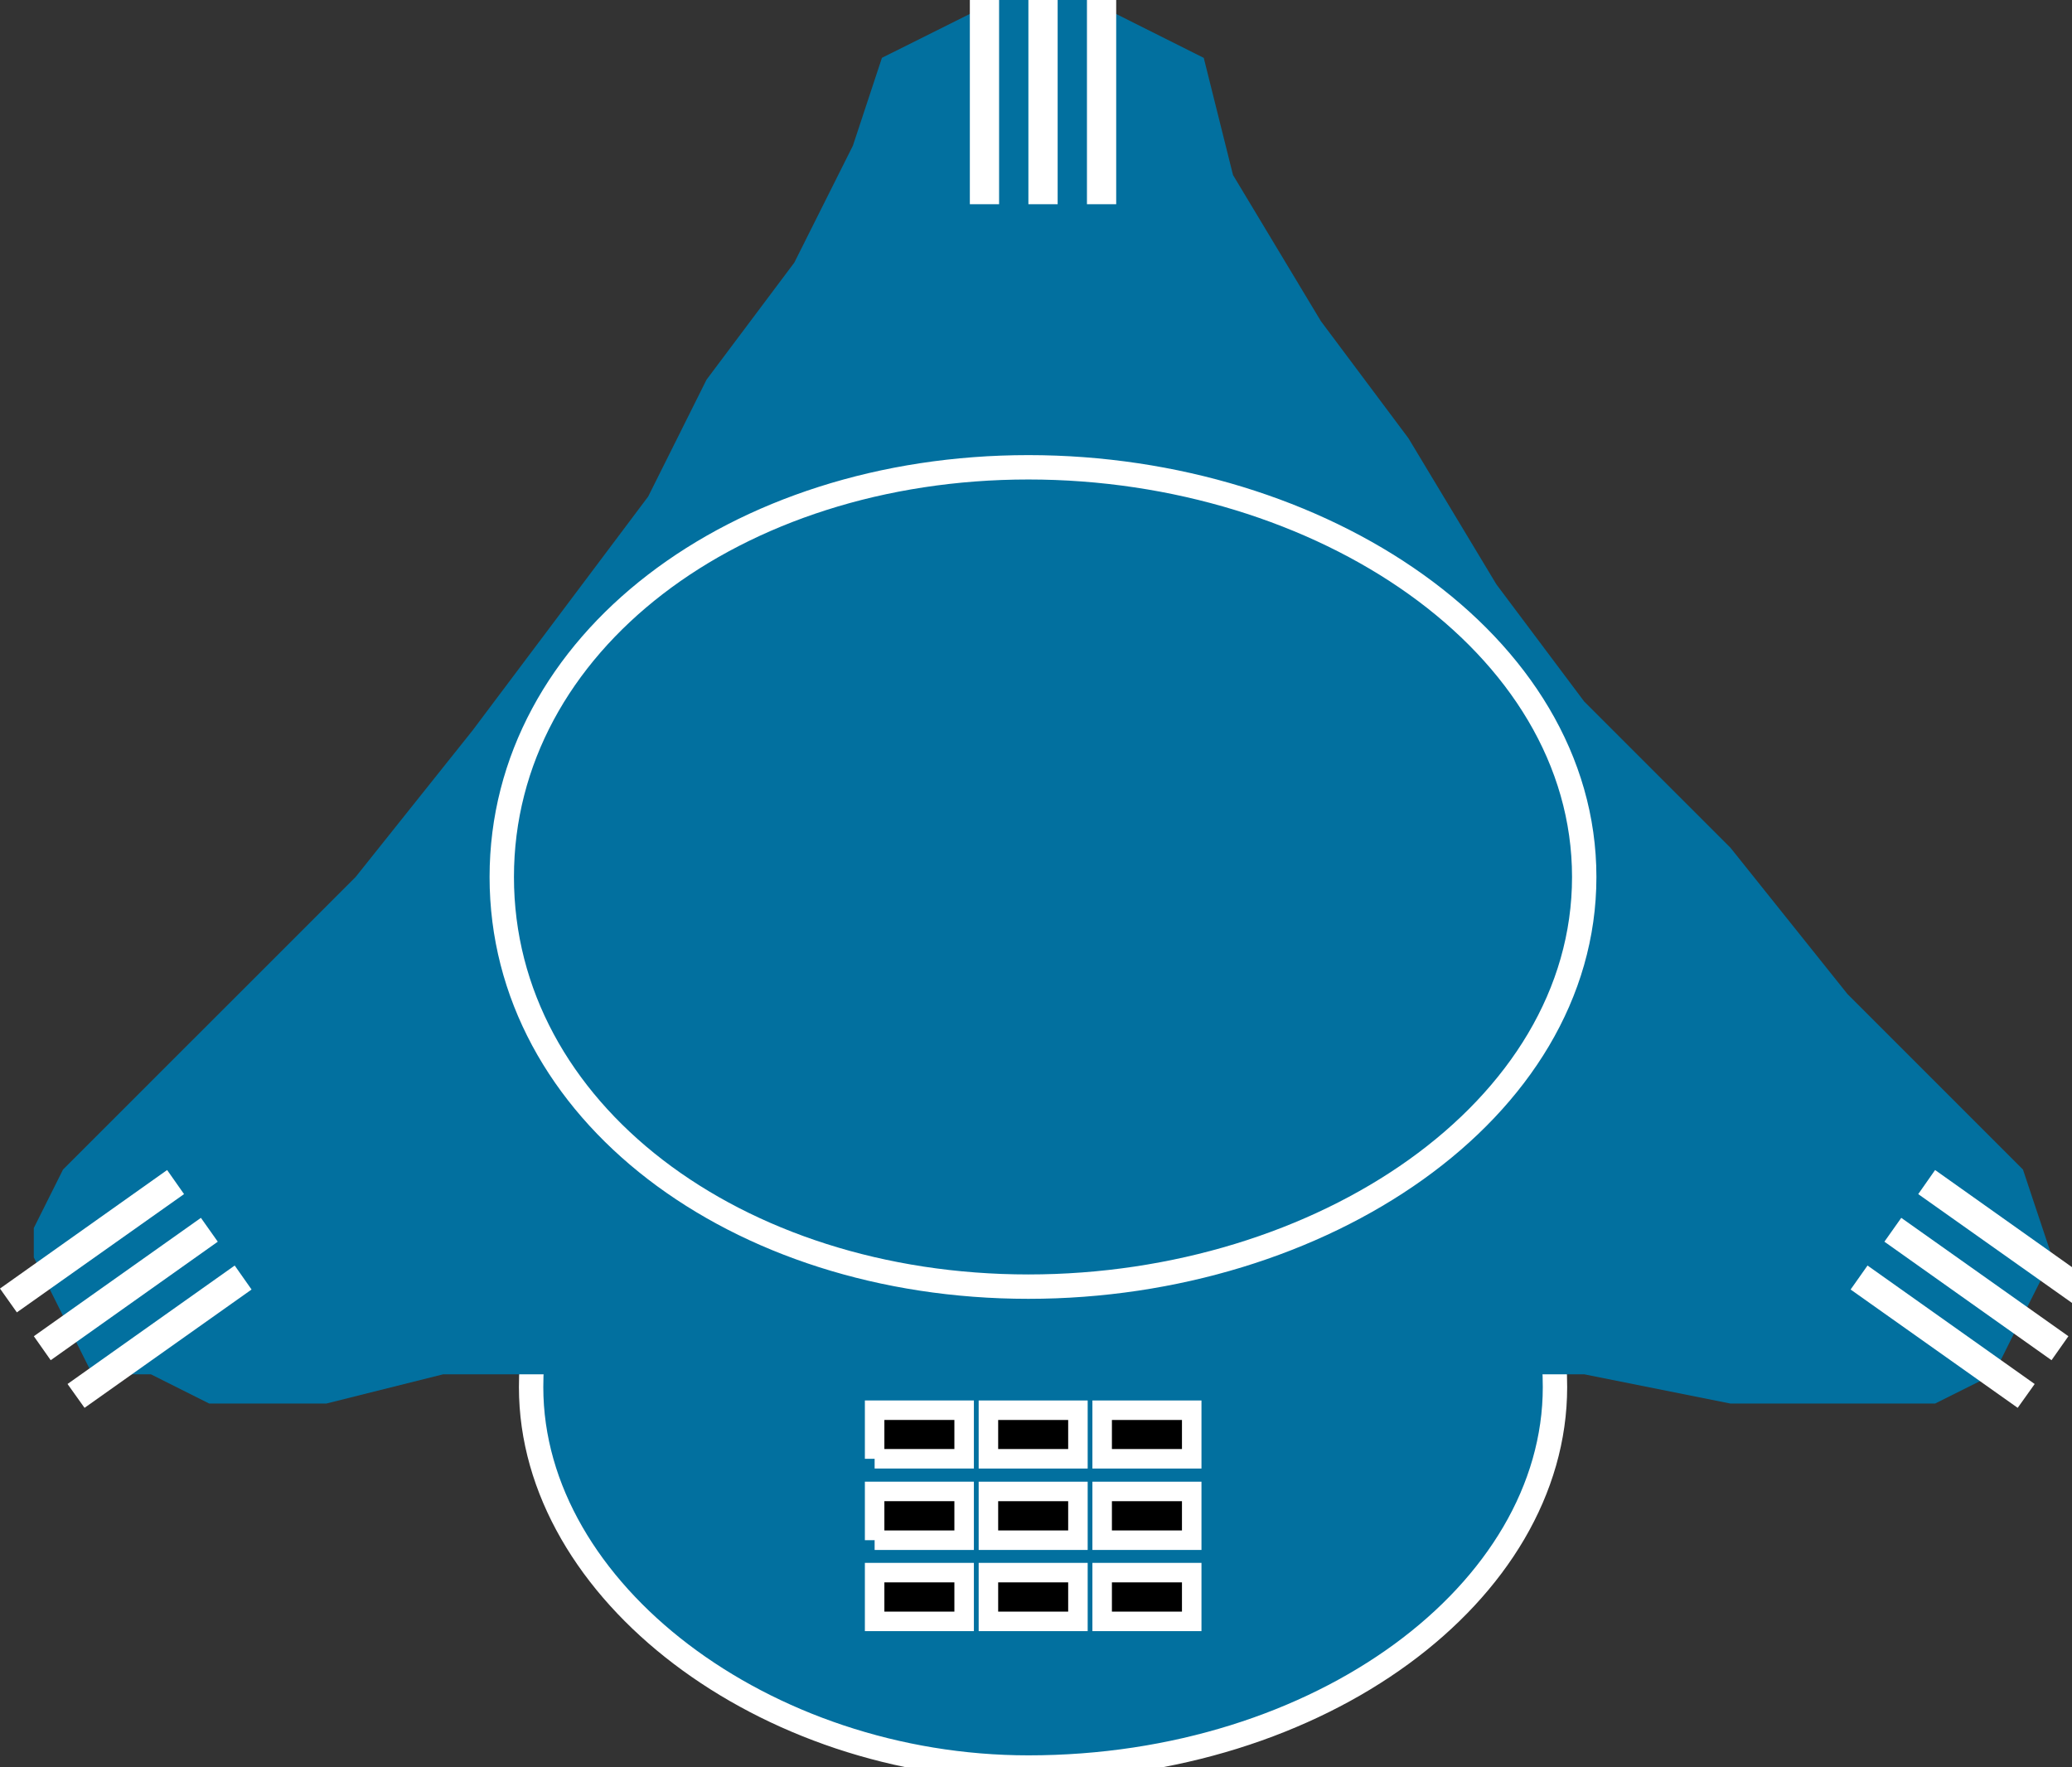 <svg xmlns="http://www.w3.org/2000/svg" viewBox="0 0 42.5 36.25" height="36.25" width="42.5">
    <rect x="0" y="0" width="42.5" height="36.25" fill="#333333" stroke="none"/>
    <path d="M31.895 28.453c0-4.8-4.8-8.4-10.801-8.4-5.4 0-10.2 3.6-10.2 8.4 0 4.198 4.8 7.802 10.2 7.802 6.001 0 10.801-3.604 10.801-7.802" fill="#02709f"/>
    <path d="M31.895 28.453c0-4.8-4.8-8.4-10.801-8.4-5.4 0-10.2 3.6-10.2 8.4 0 4.198 4.8 7.802 10.2 7.802 6.001 0 10.801-3.604 10.801-7.802z" fill="none" stroke="#fff" stroke-width=".5"/>
    <path d="M28.291 28.189h4.204l2.999.6h4.198l1.201-.6.6-1.202.602-1.196-.601-1.802-3.599-3.599-2.401-3.002-2.999-2.998-1.801-2.403L28.89 8.99l-1.796-2.402-1.803-2.998-.6-2.403-2.397-1.201h-1.801L18.09 1.186l-.596 1.803-1.201 2.397-1.801 2.402-1.197 2.397-3.604 4.8-2.397 3.004-6.001 6-.6 1.2v.602l1.201 2.398h1.201l1.196.6h2.402l2.397-.6h19.2" fill="#02709f" fill-rule="evenodd"/>
    <path d="M32.495 17.989c0-4.8-5.4-8.404-11.401-8.404-6.002 0-10.802 3.604-10.802 8.404 0 4.799 4.8 8.402 10.802 8.402 6.001 0 11.401-3.603 11.401-8.402" fill="#02709f"/>
    <path d="M32.495 17.989c0-4.8-5.4-8.404-11.401-8.404-6.002 0-10.802 3.604-10.802 8.404 0 4.799 4.8 8.402 10.802 8.402 6.001 0 11.401-3.603 11.401-8.402z" fill="none" stroke="#fff" stroke-width=".5"/>
    <path d="M22.295 4.189h.6V-.015h-.6v4.204zM21.094 4.189h.6V-.015h-.6v4.204zM19.893 4.189h.6V-.015h-.6v4.204zM1.386 28.389l.348.488L5.16 26.45l-.346-.492-3.429 2.43M.694 27.408l.346.492 3.427-2.431-.346-.489-3.427 2.428M0 26.431l.346.488 3.429-2.426-.347-.494L0 26.43M41.734 28.389l-.348.488-3.427-2.427.347-.492 3.428 2.43M42.426 27.408l-.346.492-3.428-2.431.346-.489 3.428 2.428M43.12 26.431l-.346.488-3.428-2.426.346-.494 3.428 2.432" fill="#fff"/>
    <path d="M17.94 29.922h1.836v-.996H17.94v.996z" fill-rule="evenodd"/>
    <path d="M17.94 29.922h1.836v-.996H17.94v.996z" fill="none" stroke="#fff" stroke-width=".4"/>
    <path d="M20.274 29.922h1.836v-.996h-1.836v.996z" fill-rule="evenodd"/>
    <path d="M20.274 29.922h1.836v-.996h-1.836v.996z" fill="none" stroke="#fff" stroke-width=".4"/>
    <path d="M22.607 29.922h1.837v-.996h-1.837v.996z" fill-rule="evenodd"/>
    <path d="M22.607 29.922h1.837v-.996h-1.837v.996z" fill="none" stroke="#fff" stroke-width=".4"/>
    <path d="M17.94 31.592h1.836v-1H17.94v1z" fill-rule="evenodd"/>
    <path d="M17.94 31.592h1.836v-1H17.94v1z" fill="none" stroke="#fff" stroke-width=".4"/>
    <path d="M20.274 31.592h1.836v-1h-1.836v1z" fill-rule="evenodd"/>
    <path d="M20.274 31.592h1.836v-1h-1.836v1z" fill="none" stroke="#fff" stroke-width=".4"/>
    <path d="M22.607 31.592h1.837v-1h-1.837v1z" fill-rule="evenodd"/>
    <path d="M22.607 31.592h1.837v-1h-1.837v1z" fill="none" stroke="#fff" stroke-width=".4"/>
    <path d="M17.94 33.257h1.836v-1H17.94v1z" fill-rule="evenodd"/>
    <path d="M17.94 33.257h1.836v-1H17.94v1z" fill="none" stroke="#fff" stroke-width=".4"/>
    <path d="M20.274 33.257h1.836v-1h-1.836v1z" fill-rule="evenodd"/>
    <path d="M20.274 33.257h1.836v-1h-1.836v1z" fill="none" stroke="#fff" stroke-width=".4"/>
    <path d="M22.607 33.257h1.837v-1h-1.837v1z" fill-rule="evenodd"/>
    <path d="M22.607 33.257h1.837v-1h-1.837v1z" fill="none" stroke="#fff" stroke-width=".4"/>
</svg>
